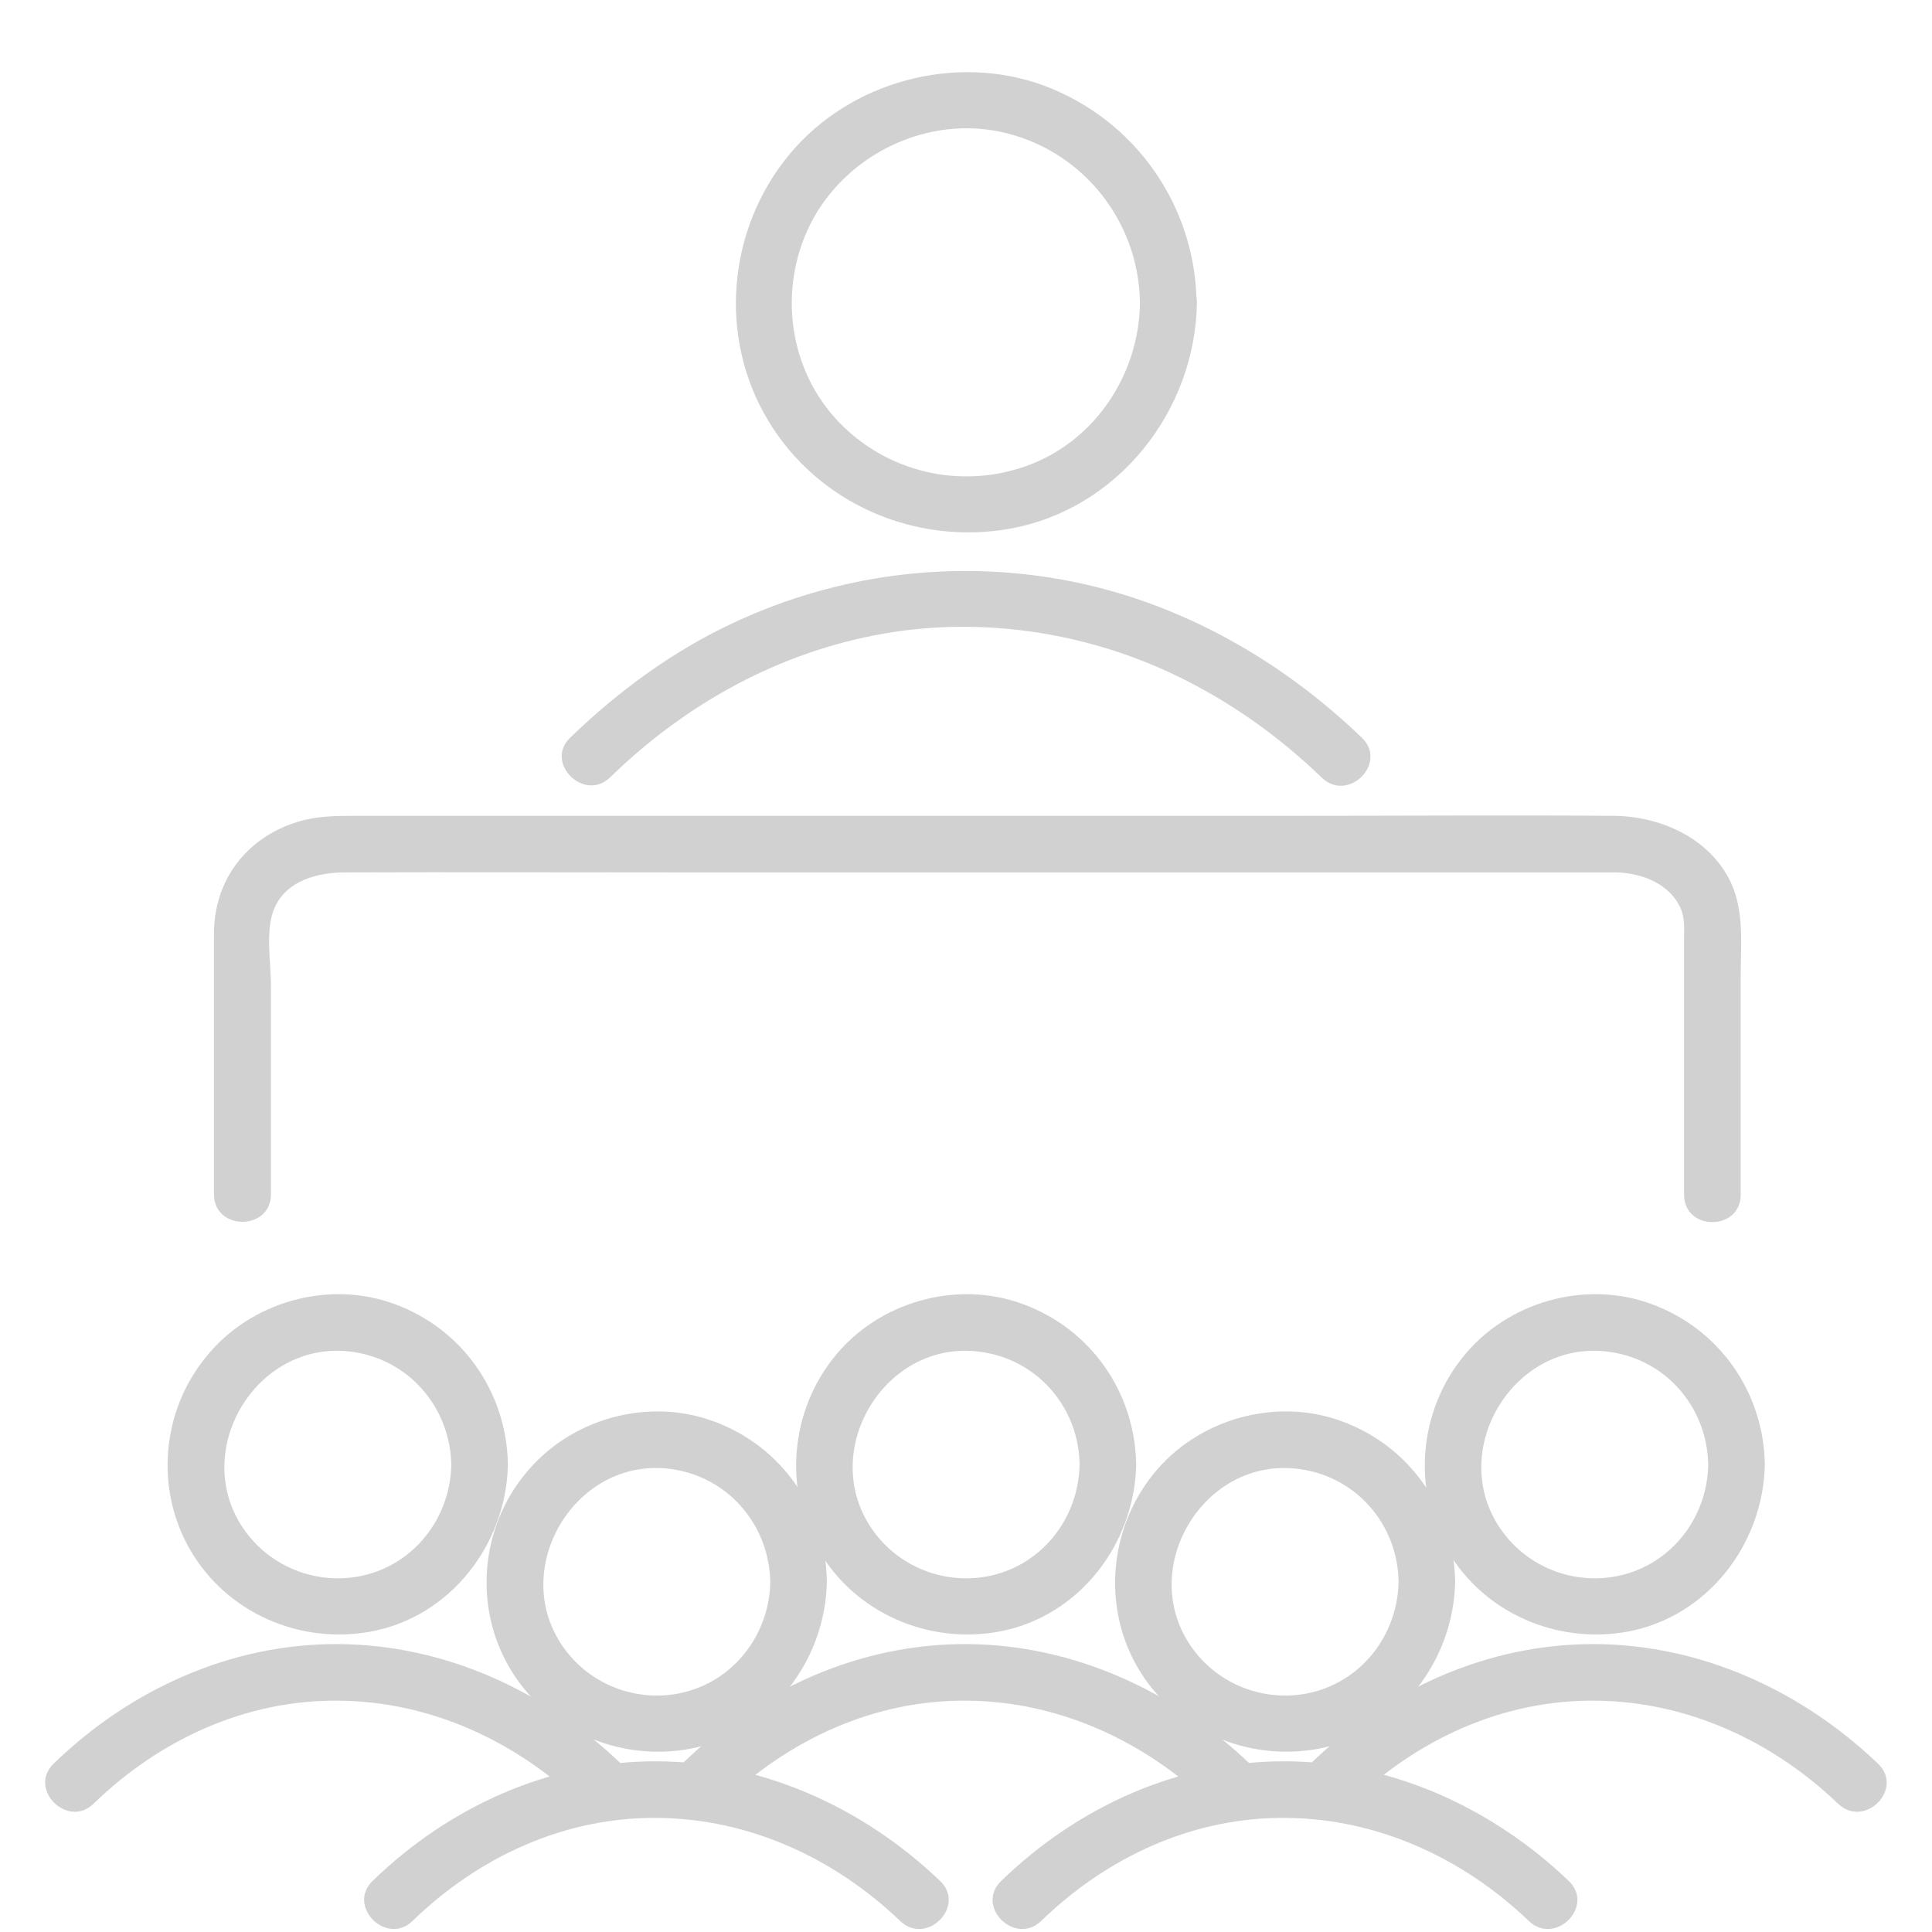 <svg width="512" height="512" xmlns="http://www.w3.org/2000/svg">

 <g>
  <title>background</title>
  <rect fill="none" id="canvas_background" height="402" width="582" y="-1" x="-1"/>
 </g>
 <g>
  <title>Layer 1</title>
  <path fill="#d1d1d1" id="svg_4" d="m302.1,80.2c-0.2,19.2 -12.2,37.2 -30.7,43.5c-18.4,6.3 -38.7,0.7 -51.2,-14.2c-12.4,-14.9 -13.7,-36.6 -3.8,-53.1c10,-16.4 29.8,-25.4 48.6,-21.5c21.5,4.5 36.8,23.4 37.1,45.3c0.1,9.6 15.1,9.7 15,0c-0.3,-25.7 -16.3,-48.5 -40.4,-57.5c-23.6,-8.7 -51.4,-1.1 -67.4,18.1c-16.5,19.8 -19.1,48.5 -5.7,70.7c13.2,22 39,33.1 64.1,28.6c28.7,-5.2 49.1,-31.3 49.5,-60c0,-9.6 -15,-9.6 -15.1,0.1z"/>
  <path fill="#d1d1d1" id="svg_7" d="m161.7,206c20,-19.5 44.9,-33.3 72.6,-38.1c25.9,-4.5 53.2,-0.4 76.9,10.9c14.5,6.9 27.6,16.2 39.1,27.3c7,6.7 17.6,-3.9 10.6,-10.6c-21.9,-21.1 -49.4,-36.5 -79.5,-41.9c-29.5,-5.3 -59.6,-1.3 -86.7,11.3c-16.2,7.5 -30.8,18.2 -43.6,30.6c-6.9,6.6 3.7,17.2 10.6,10.5l0,0z"/>
  <path fill="#d1d1d1" id="svg_11" d="m71.8,316.5c0,-18.5 0,-37 0,-55.5c0,-6 -1.6,-14.8 1,-20.5c3.2,-7.2 11.5,-9.3 18.6,-9.3c28.9,-0.1 57.9,0 86.8,0c48.4,0 96.9,0 145.3,0c33.1,0 66.2,0 99.3,0c1.8,0 3.6,0 5.4,0c6.8,0.1 14.5,3 17.3,9.8c1,2.4 0.8,5 0.8,7.6c0,20.8 0,41.6 0,62.4c0,1.9 0,3.7 0,5.6c0,9.7 15,9.7 15,0c0,-19.2 0,-38.4 0,-57.6c0,-8.2 1,-17.2 -2.5,-24.9c-5.5,-11.9 -18.6,-17.8 -31.2,-17.9c-28.3,-0.2 -56.7,0 -85,0c-50,0 -99.9,0 -149.9,0c-33,0 -66.1,0 -99.1,0c-4.8,0 -9.7,0.1 -14.4,1.5c-13.8,4.1 -22.5,15.5 -22.5,29.8c0,21.1 0,42.1 0,63.2c0,2 0,3.9 0,5.9c0.1,9.6 15.1,9.6 15.1,-0.1l0,0z"/>
  <path fill="#d1d1d1" id="svg_15" d="m119.6,388.1c-0.2,12.5 -7.8,23.9 -19.6,28.3c-12.1,4.5 -25.9,0.7 -34,-9.3c-17.2,-21.2 2,-53.7 28.9,-48.6c14.3,2.7 24.4,15.1 24.7,29.6c0.2,9.6 15.2,9.7 15,0c-0.3,-19.1 -12,-35.9 -30,-42.5c-17.6,-6.5 -38.3,-0.6 -50,14c-11.8,14.4 -13.6,35.1 -4.1,51.3c9.7,16.6 29,24.9 47.7,21.5c21.2,-3.9 36,-23.2 36.4,-44.3c0.1,-9.6 -14.9,-9.6 -15,0z"/>
  <path fill="#d1d1d1" id="svg_18" d="m24.8,478c17.5,-17 40.4,-27.6 65,-27.3c24.2,0.2 46.9,10.7 64.2,27.3c7,6.7 17.6,-3.9 10.6,-10.6c-20.2,-19.3 -46.7,-31.5 -74.8,-31.7c-28.5,-0.2 -55.3,12 -75.6,31.7c-6.9,6.7 3.7,17.3 10.6,10.6l0,0z"/>
  <path fill="#d1d1d1" id="svg_22" d="m286.1,388.1c-0.2,12.5 -7.8,23.9 -19.6,28.3c-12.1,4.5 -25.9,0.7 -34,-9.3c-17.2,-21.2 2,-53.7 28.9,-48.6c14.4,2.7 24.5,15.1 24.7,29.6c0.2,9.6 15.2,9.7 15,0c-0.3,-19.1 -12,-35.9 -30,-42.5c-17.6,-6.5 -38.3,-0.6 -50,14c-11.7,14.5 -13.5,35.2 -4.1,51.3c9.7,16.6 29,24.9 47.7,21.5c21.2,-3.9 36,-23.2 36.4,-44.3c0.2,-9.6 -14.8,-9.6 -15,0z"/>
  <path fill="#d1d1d1" id="svg_25" d="m191.4,478c17.5,-17 40.4,-27.6 65,-27.3c24.2,0.2 46.9,10.7 64.2,27.3c7,6.7 17.6,-3.9 10.6,-10.6c-20.2,-19.3 -46.7,-31.5 -74.8,-31.7c-28.5,-0.2 -55.3,12 -75.6,31.7c-7,6.7 3.6,17.3 10.6,10.6l0,0z"/>
  <path fill="#d1d1d1" id="svg_29" d="m452.7,388.1c-0.2,12.5 -7.8,23.9 -19.6,28.3c-12.1,4.5 -25.9,0.7 -34,-9.3c-17.2,-21.2 2,-53.7 28.9,-48.6c14.4,2.7 24.4,15.1 24.7,29.6c0.2,9.6 15.2,9.7 15,0c-0.3,-19.1 -12,-35.9 -30,-42.5c-17.6,-6.5 -38.3,-0.6 -50,14c-11.7,14.5 -13.5,35.2 -4.1,51.3c9.7,16.6 29,24.9 47.7,21.5c21.2,-3.9 36,-23.2 36.4,-44.3c0.2,-9.6 -14.8,-9.6 -15,0z"/>
  <path fill="#d1d1d1" id="svg_32" d="m357.9,478c17.5,-17 40.4,-27.6 65,-27.3c24.2,0.2 46.9,10.7 64.2,27.3c7,6.7 17.6,-3.9 10.6,-10.6c-20.2,-19.3 -46.7,-31.5 -74.8,-31.7c-28.5,-0.2 -55.3,12 -75.6,31.7c-6.9,6.7 3.7,17.3 10.6,10.6l0,0z"/>
  <path fill="#d1d1d1" id="svg_33" d="m204.134,419.168c-0.2,12.5 -7.8,23.9 -19.6,28.3c-12.1,4.5 -25.9,0.7 -34,-9.3c-17.2,-21.2 2,-53.7 28.9,-48.6c14.3,2.7 24.4,15.1 24.7,29.6c0.2,9.6 15.2,9.7 15,0c-0.3,-19.1 -12,-35.9 -30,-42.5c-17.6,-6.5 -38.3,-0.6 -50,14c-11.8,14.4 -13.6,35.1 -4.1,51.3c9.7,16.6 29,24.9 47.7,21.5c21.2,-3.9 36,-23.2 36.4,-44.3c0.1,-9.6 -14.9,-9.6 -15,0z"/>
  <path fill="#d1d1d1" id="svg_34" d="m109.334,509.068c17.5,-17 40.4,-27.6 65,-27.3c24.2,0.2 46.9,10.7 64.2,27.3c7,6.7 17.6,-3.9 10.6,-10.6c-20.2,-19.3 -46.7,-31.5 -74.8,-31.7c-28.5,-0.2 -55.3,12 -75.6,31.7c-6.9,6.7 3.7,17.3 10.6,10.6l0,0z"/>
  <path fill="#d1d1d1" id="svg_35" d="m370.634,419.168c-0.2,12.5 -7.8,23.9 -19.6,28.3c-12.1,4.5 -25.9,0.7 -34,-9.3c-17.2,-21.2 2,-53.7 28.9,-48.6c14.4,2.7 24.5,15.1 24.7,29.6c0.2,9.6 15.2,9.7 15,0c-0.3,-19.1 -12,-35.9 -30,-42.5c-17.6,-6.5 -38.3,-0.6 -50,14c-11.7,14.5 -13.5,35.2 -4.1,51.3c9.7,16.6 29,24.9 47.7,21.5c21.2,-3.9 36,-23.2 36.4,-44.3c0.2,-9.6 -14.8,-9.6 -15,0z"/>
  <path fill="#d1d1d1" id="svg_36" d="m275.934,509.068c17.5,-17 40.4,-27.6 65,-27.3c24.2,0.2 46.9,10.7 64.2,27.3c7,6.7 17.6,-3.9 10.6,-10.6c-20.2,-19.3 -46.7,-31.5 -74.8,-31.7c-28.5,-0.2 -55.3,12 -75.6,31.7c-7,6.7 3.6,17.3 10.6,10.6l0,0z"/>
 </g>
</svg>
